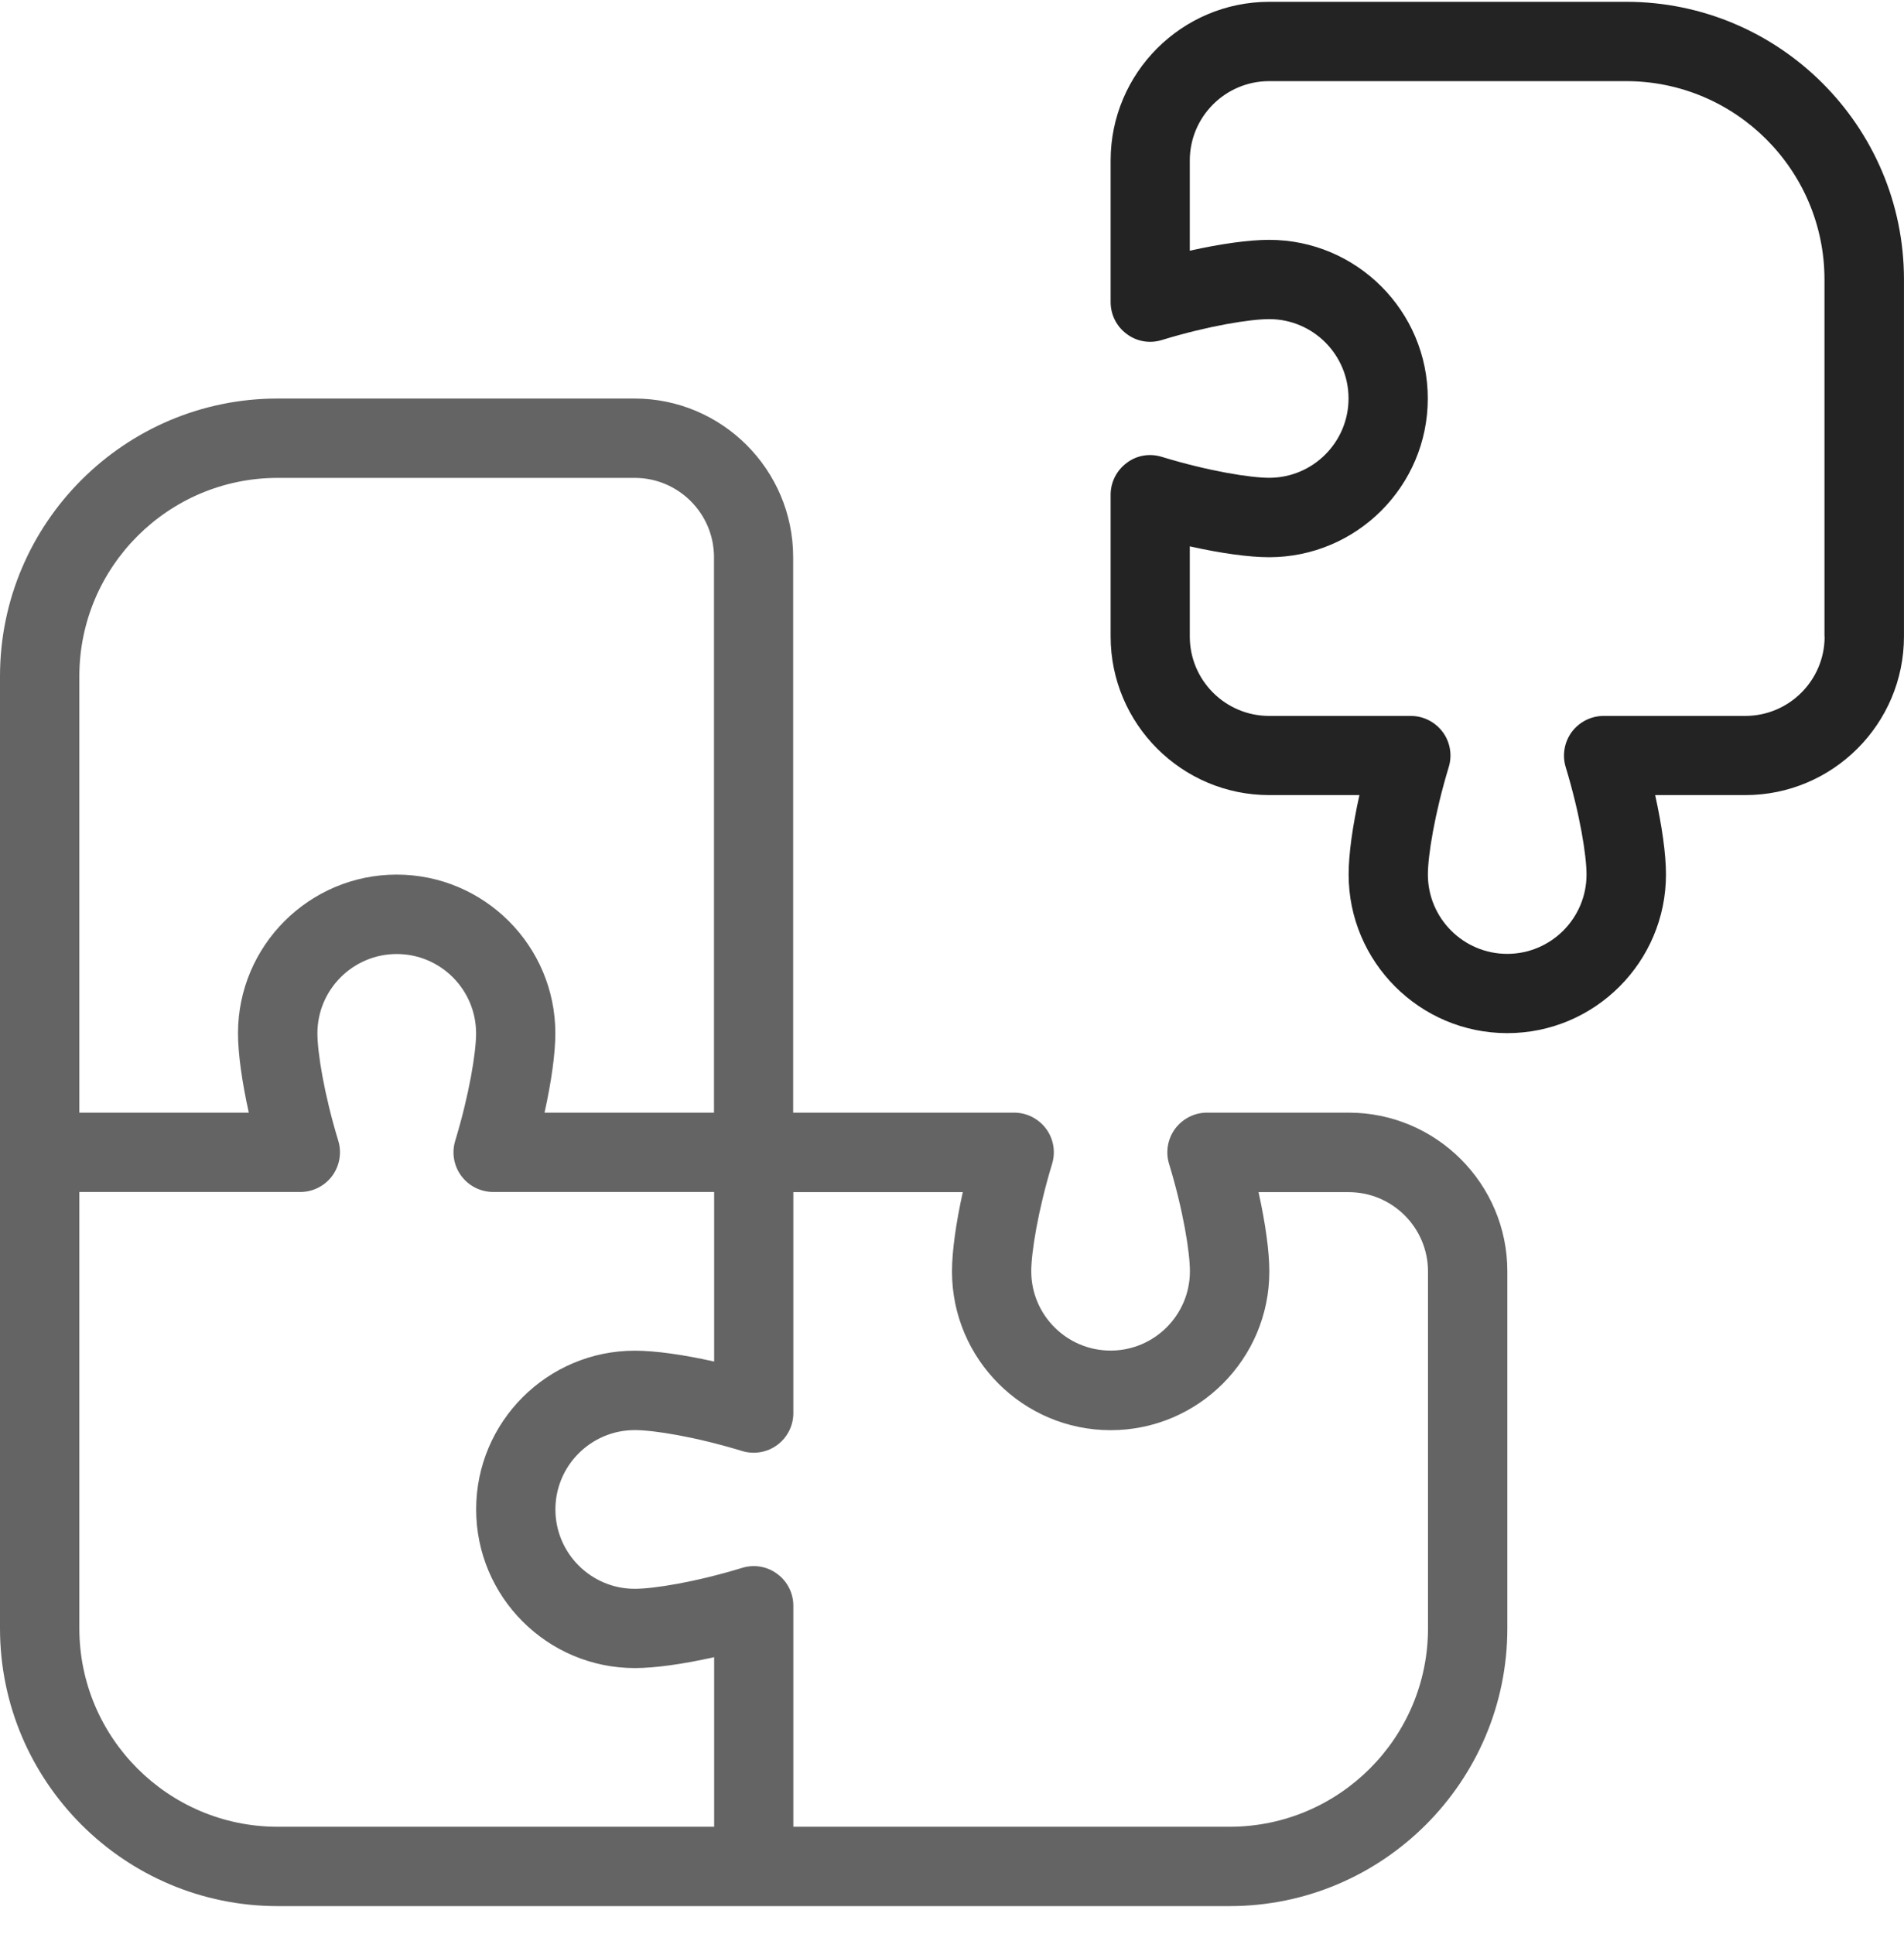 <svg width="64" height="65" viewBox="0 0 64 65" fill="none" xmlns="http://www.w3.org/2000/svg">
<g clip-path="url(#clip0_2383_8001)">
<path d="M45.333 37.394H40.573C40.152 37.394 39.755 37.594 39.501 37.933C39.251 38.271 39.173 38.711 39.296 39.114C39.779 40.701 39.997 42.098 39.997 42.725C39.997 44.197 38.8 45.391 37.331 45.391C35.861 45.391 34.664 44.197 34.664 42.725C34.664 42.098 34.885 40.698 35.365 39.114C35.488 38.711 35.413 38.271 35.16 37.933C34.907 37.594 34.509 37.394 34.088 37.394H26.661V18.727C26.661 15.786 24.269 13.394 21.328 13.394H9.333C4.187 13.394 0 17.581 0 22.727V54.727C0 59.874 4.187 64.061 9.333 64.061H41.333C46.48 64.061 50.667 59.874 50.667 54.727V42.727C50.667 39.786 48.275 37.394 45.333 37.394ZM2.667 22.727C2.667 19.05 5.659 16.061 9.333 16.061H21.333C22.803 16.061 24 17.255 24 18.727V37.394H18.304C18.533 36.357 18.667 35.41 18.667 34.727C18.667 31.786 16.275 29.394 13.333 29.394C10.392 29.394 8 31.786 8 34.727C8 35.41 8.133 36.357 8.363 37.394H2.667V22.727ZM24 61.394H9.333C5.659 61.394 2.667 58.405 2.667 54.727V40.061H10.093C10.515 40.061 10.912 39.861 11.165 39.522C11.416 39.183 11.493 38.743 11.371 38.341C10.888 36.754 10.669 35.357 10.669 34.73C10.669 33.258 11.867 32.063 13.336 32.063C14.805 32.063 16.003 33.258 16.003 34.73C16.003 35.357 15.781 36.757 15.301 38.341C15.179 38.743 15.253 39.183 15.507 39.522C15.76 39.861 16.157 40.061 16.579 40.061H24.005V45.759C22.968 45.527 22.019 45.394 21.339 45.394C18.397 45.394 16.005 47.786 16.005 50.727C16.005 53.669 18.397 56.061 21.339 56.061C22.019 56.061 22.968 55.927 24.005 55.695V61.394H24ZM48 54.727C48 58.405 45.008 61.394 41.333 61.394H26.667V53.967C26.667 53.546 26.467 53.146 26.128 52.898C25.789 52.642 25.349 52.57 24.947 52.693C23.36 53.178 21.963 53.397 21.336 53.397C19.867 53.397 18.669 52.202 18.669 50.73C18.669 49.258 19.867 48.063 21.336 48.063C21.963 48.063 23.36 48.282 24.947 48.767C25.349 48.887 25.787 48.815 26.128 48.562C26.467 48.311 26.667 47.914 26.667 47.493V40.066H32.363C32.133 41.103 32 42.05 32 42.733C32 45.674 34.392 48.066 37.333 48.066C40.275 48.066 42.667 45.674 42.667 42.733C42.667 42.05 42.533 41.103 42.304 40.066H45.333C46.803 40.066 48 41.261 48 42.733V54.733V54.727Z" fill="#242323" fill-opacity="0.7"/>
<path d="M54.665 0.061H42.665C39.724 0.061 37.332 2.453 37.332 5.394V10.154C37.332 10.575 37.532 10.975 37.871 11.223C38.209 11.479 38.647 11.554 39.052 11.428C40.639 10.943 42.036 10.725 42.663 10.725C44.132 10.725 45.329 11.919 45.329 13.391C45.329 14.863 44.132 16.058 42.663 16.058C42.036 16.058 40.639 15.839 39.052 15.354C38.644 15.229 38.209 15.3 37.871 15.559C37.532 15.81 37.332 16.207 37.332 16.628V21.389C37.332 24.33 39.724 26.722 42.665 26.722H45.695C45.465 27.759 45.332 28.706 45.332 29.389C45.332 32.33 47.724 34.722 50.665 34.722C53.607 34.722 55.999 32.33 55.999 29.389C55.999 28.706 55.865 27.759 55.636 26.722H58.665C61.607 26.722 63.999 24.33 63.999 21.389V9.394C63.999 4.247 59.812 0.061 54.665 0.061ZM61.332 21.394C61.332 22.866 60.135 24.061 58.665 24.061H53.905C53.484 24.061 53.087 24.261 52.833 24.599C52.583 24.938 52.505 25.378 52.628 25.78C53.111 27.367 53.329 28.765 53.329 29.391C53.329 30.863 52.132 32.058 50.663 32.058C49.193 32.058 47.996 30.863 47.996 29.391C47.996 28.765 48.217 27.364 48.697 25.78C48.82 25.378 48.745 24.938 48.492 24.599C48.239 24.261 47.841 24.061 47.42 24.061H42.66C41.191 24.061 39.993 22.866 39.993 21.394V18.362C41.031 18.594 41.98 18.727 42.66 18.727C45.601 18.727 47.993 16.335 47.993 13.394C47.993 10.453 45.601 8.061 42.66 8.061C41.98 8.061 41.031 8.194 39.993 8.426V5.394C39.993 3.922 41.191 2.727 42.66 2.727H54.66C58.335 2.727 61.327 5.717 61.327 9.394V21.394H61.332Z" fill="#242323"/>
</g>
<defs>
<clipPath id="clip0_2383_8001">
<rect width="64" height="64" fill="white" transform="translate(0 0.061)"/>
</clipPath>
</defs>
</svg>
